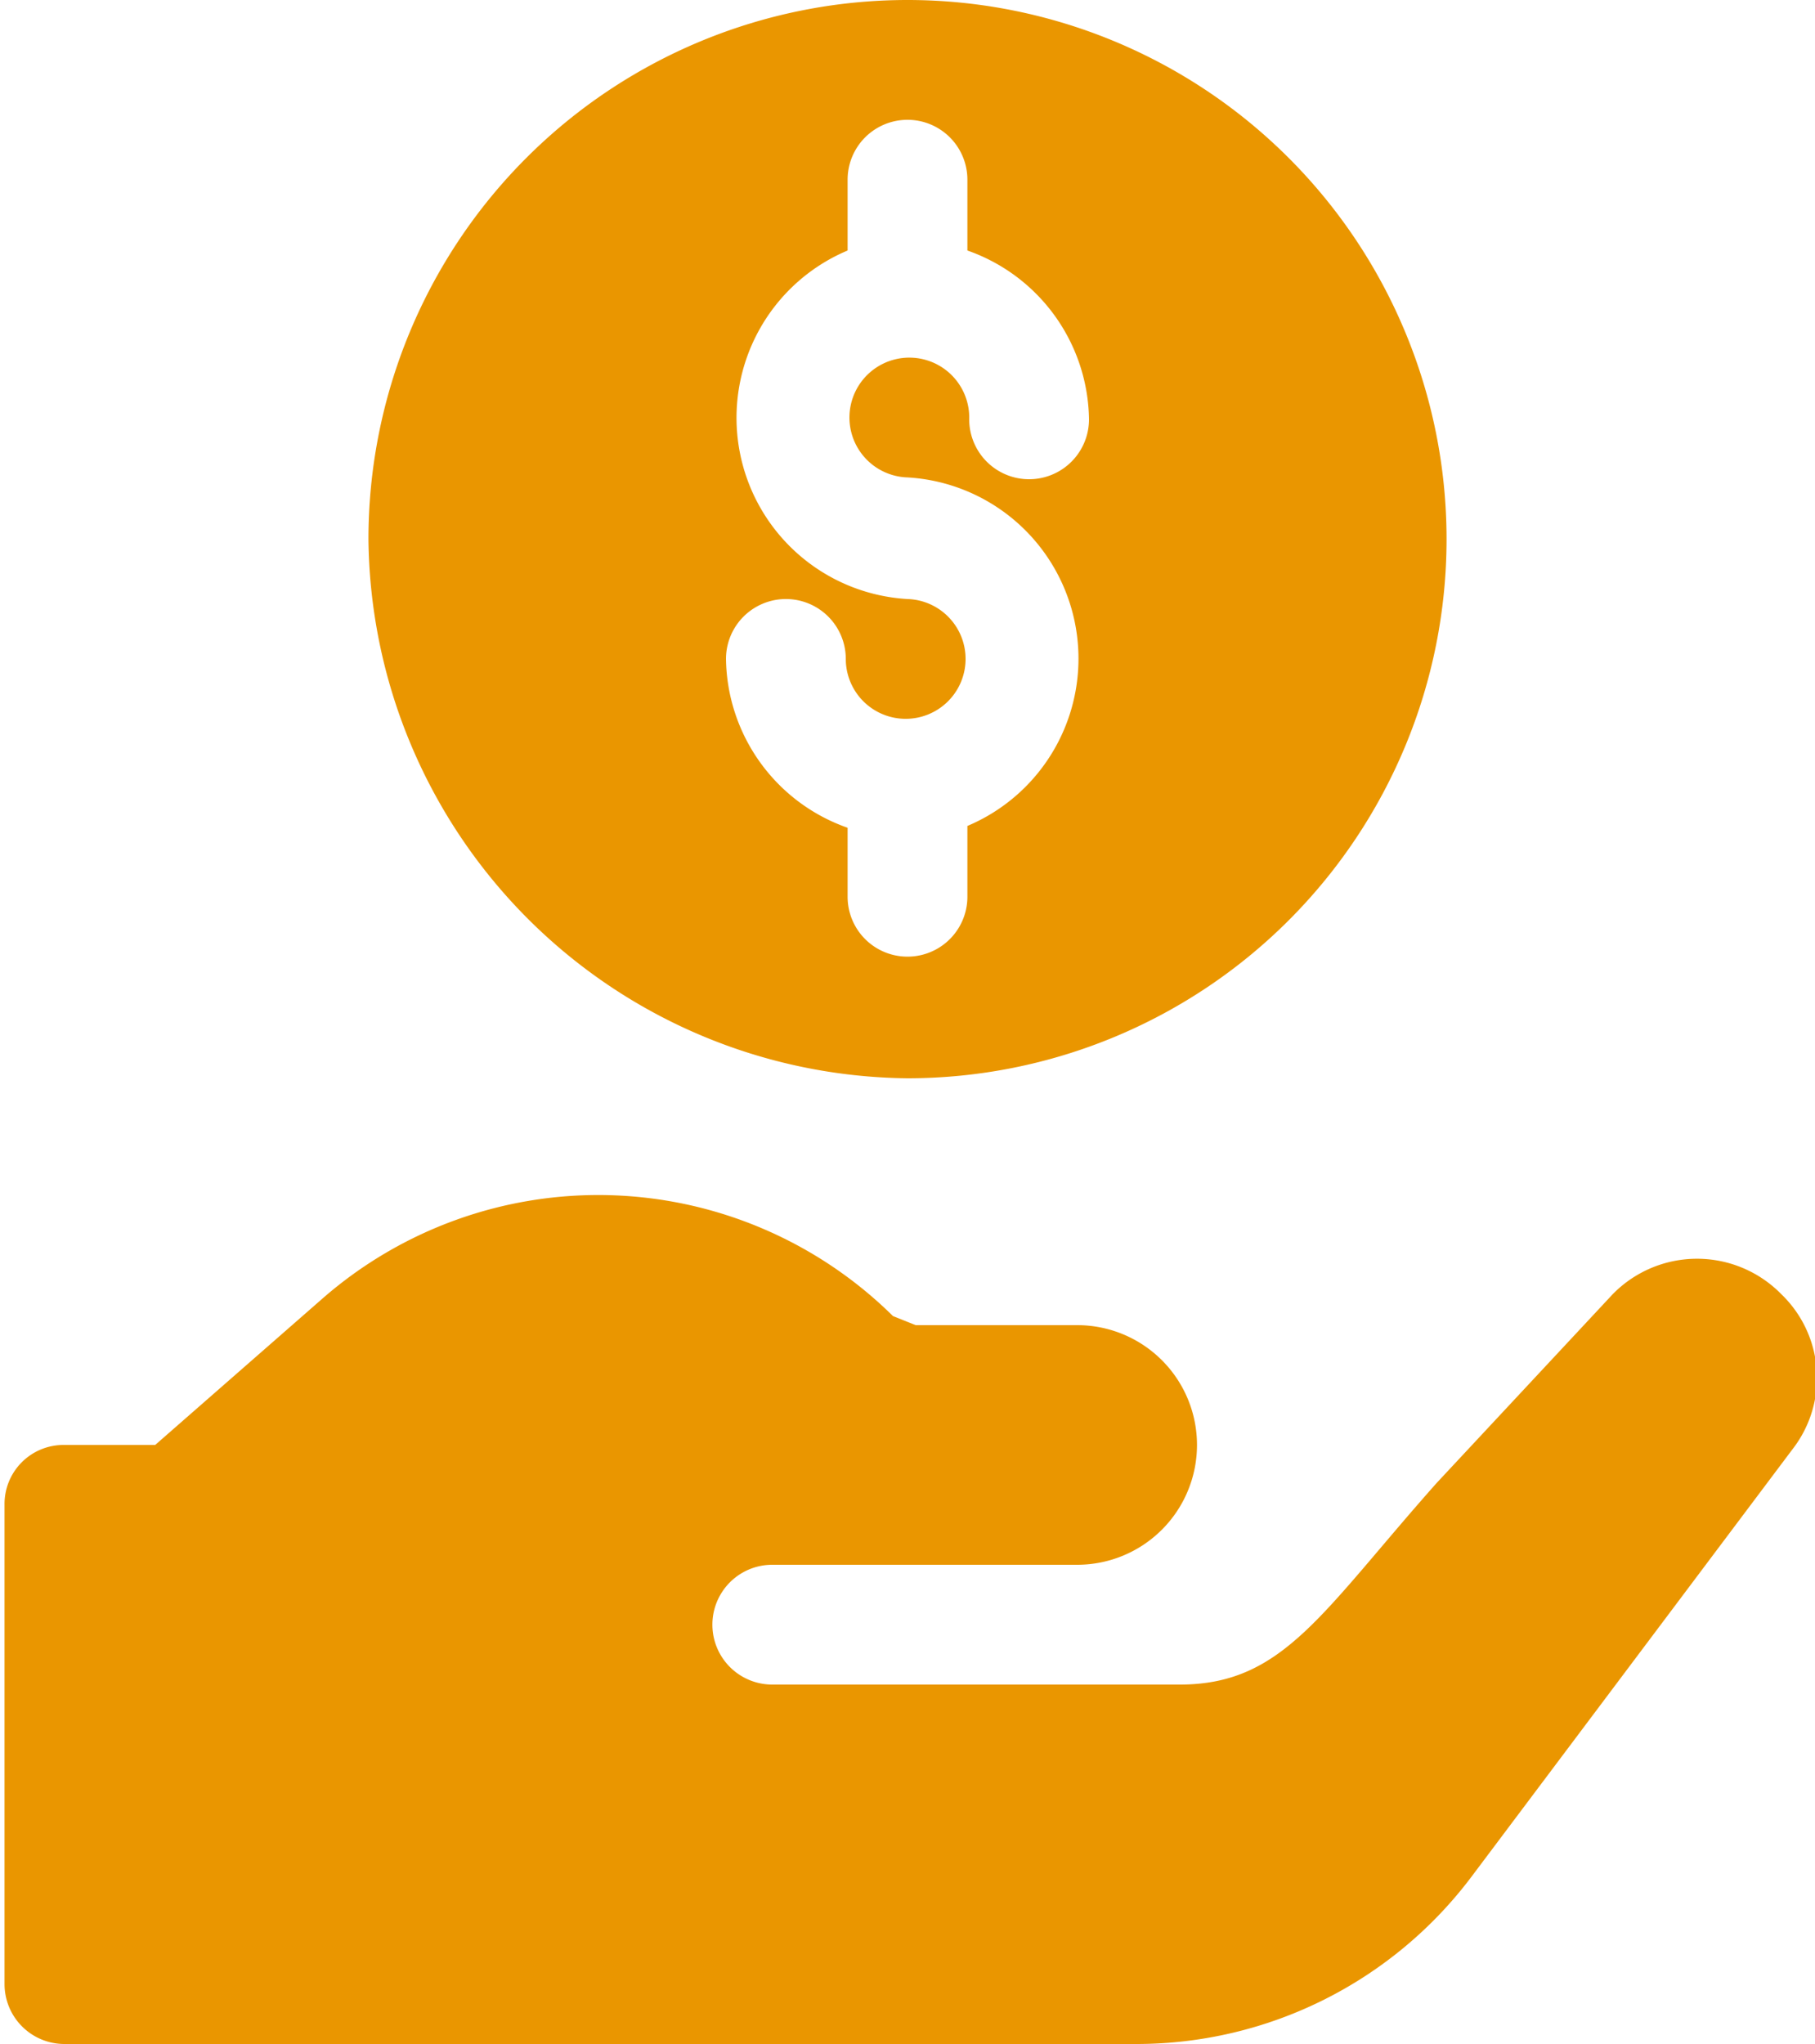 <svg id="Layer_1" data-name="Layer 1" xmlns="http://www.w3.org/2000/svg" viewBox="0 0 20 22.52"><title>Amount</title><path d="M12,12.62A5.94,5.94,0,1,0,6.06,6.68,6,6,0,0,0,12,12.62Zm0-5.28a2,2,0,0,1-.66-3.84V2.72a.66.66,0,0,1,1.32,0V3.5A2,2,0,0,1,14,5.36a.66.66,0,1,1-1.32,0A.66.66,0,1,0,12,6a2,2,0,0,1,.66,3.84v.78a.66.66,0,0,1-1.32,0V9.86A2,2,0,0,1,10,8a.66.66,0,0,1,1.32,0A.66.66,0,1,0,12,7.34Z" transform="translate(-2 -0.74)" fill="#ea9600"/><path d="M21.63,15a1.3,1.3,0,0,0-1.86,0l-1.94,2.08C16.56,18.51,16.14,19.3,15,19.3H10.51a.66.66,0,1,1,0-1.32h3.36a1.32,1.32,0,1,0,0-2.64H12.09l-.25-.1a4.62,4.62,0,0,0-6.29-.19L3.71,16.66h-1a.65.65,0,0,0-.66.66V22.6a.66.66,0,0,0,.66.66H14.53a4.62,4.62,0,0,0,3.69-1.85l3.53-4.7A1.28,1.28,0,0,0,21.63,15Z" transform="translate(-2 -0.74)" fill="#ea9600"/></svg>